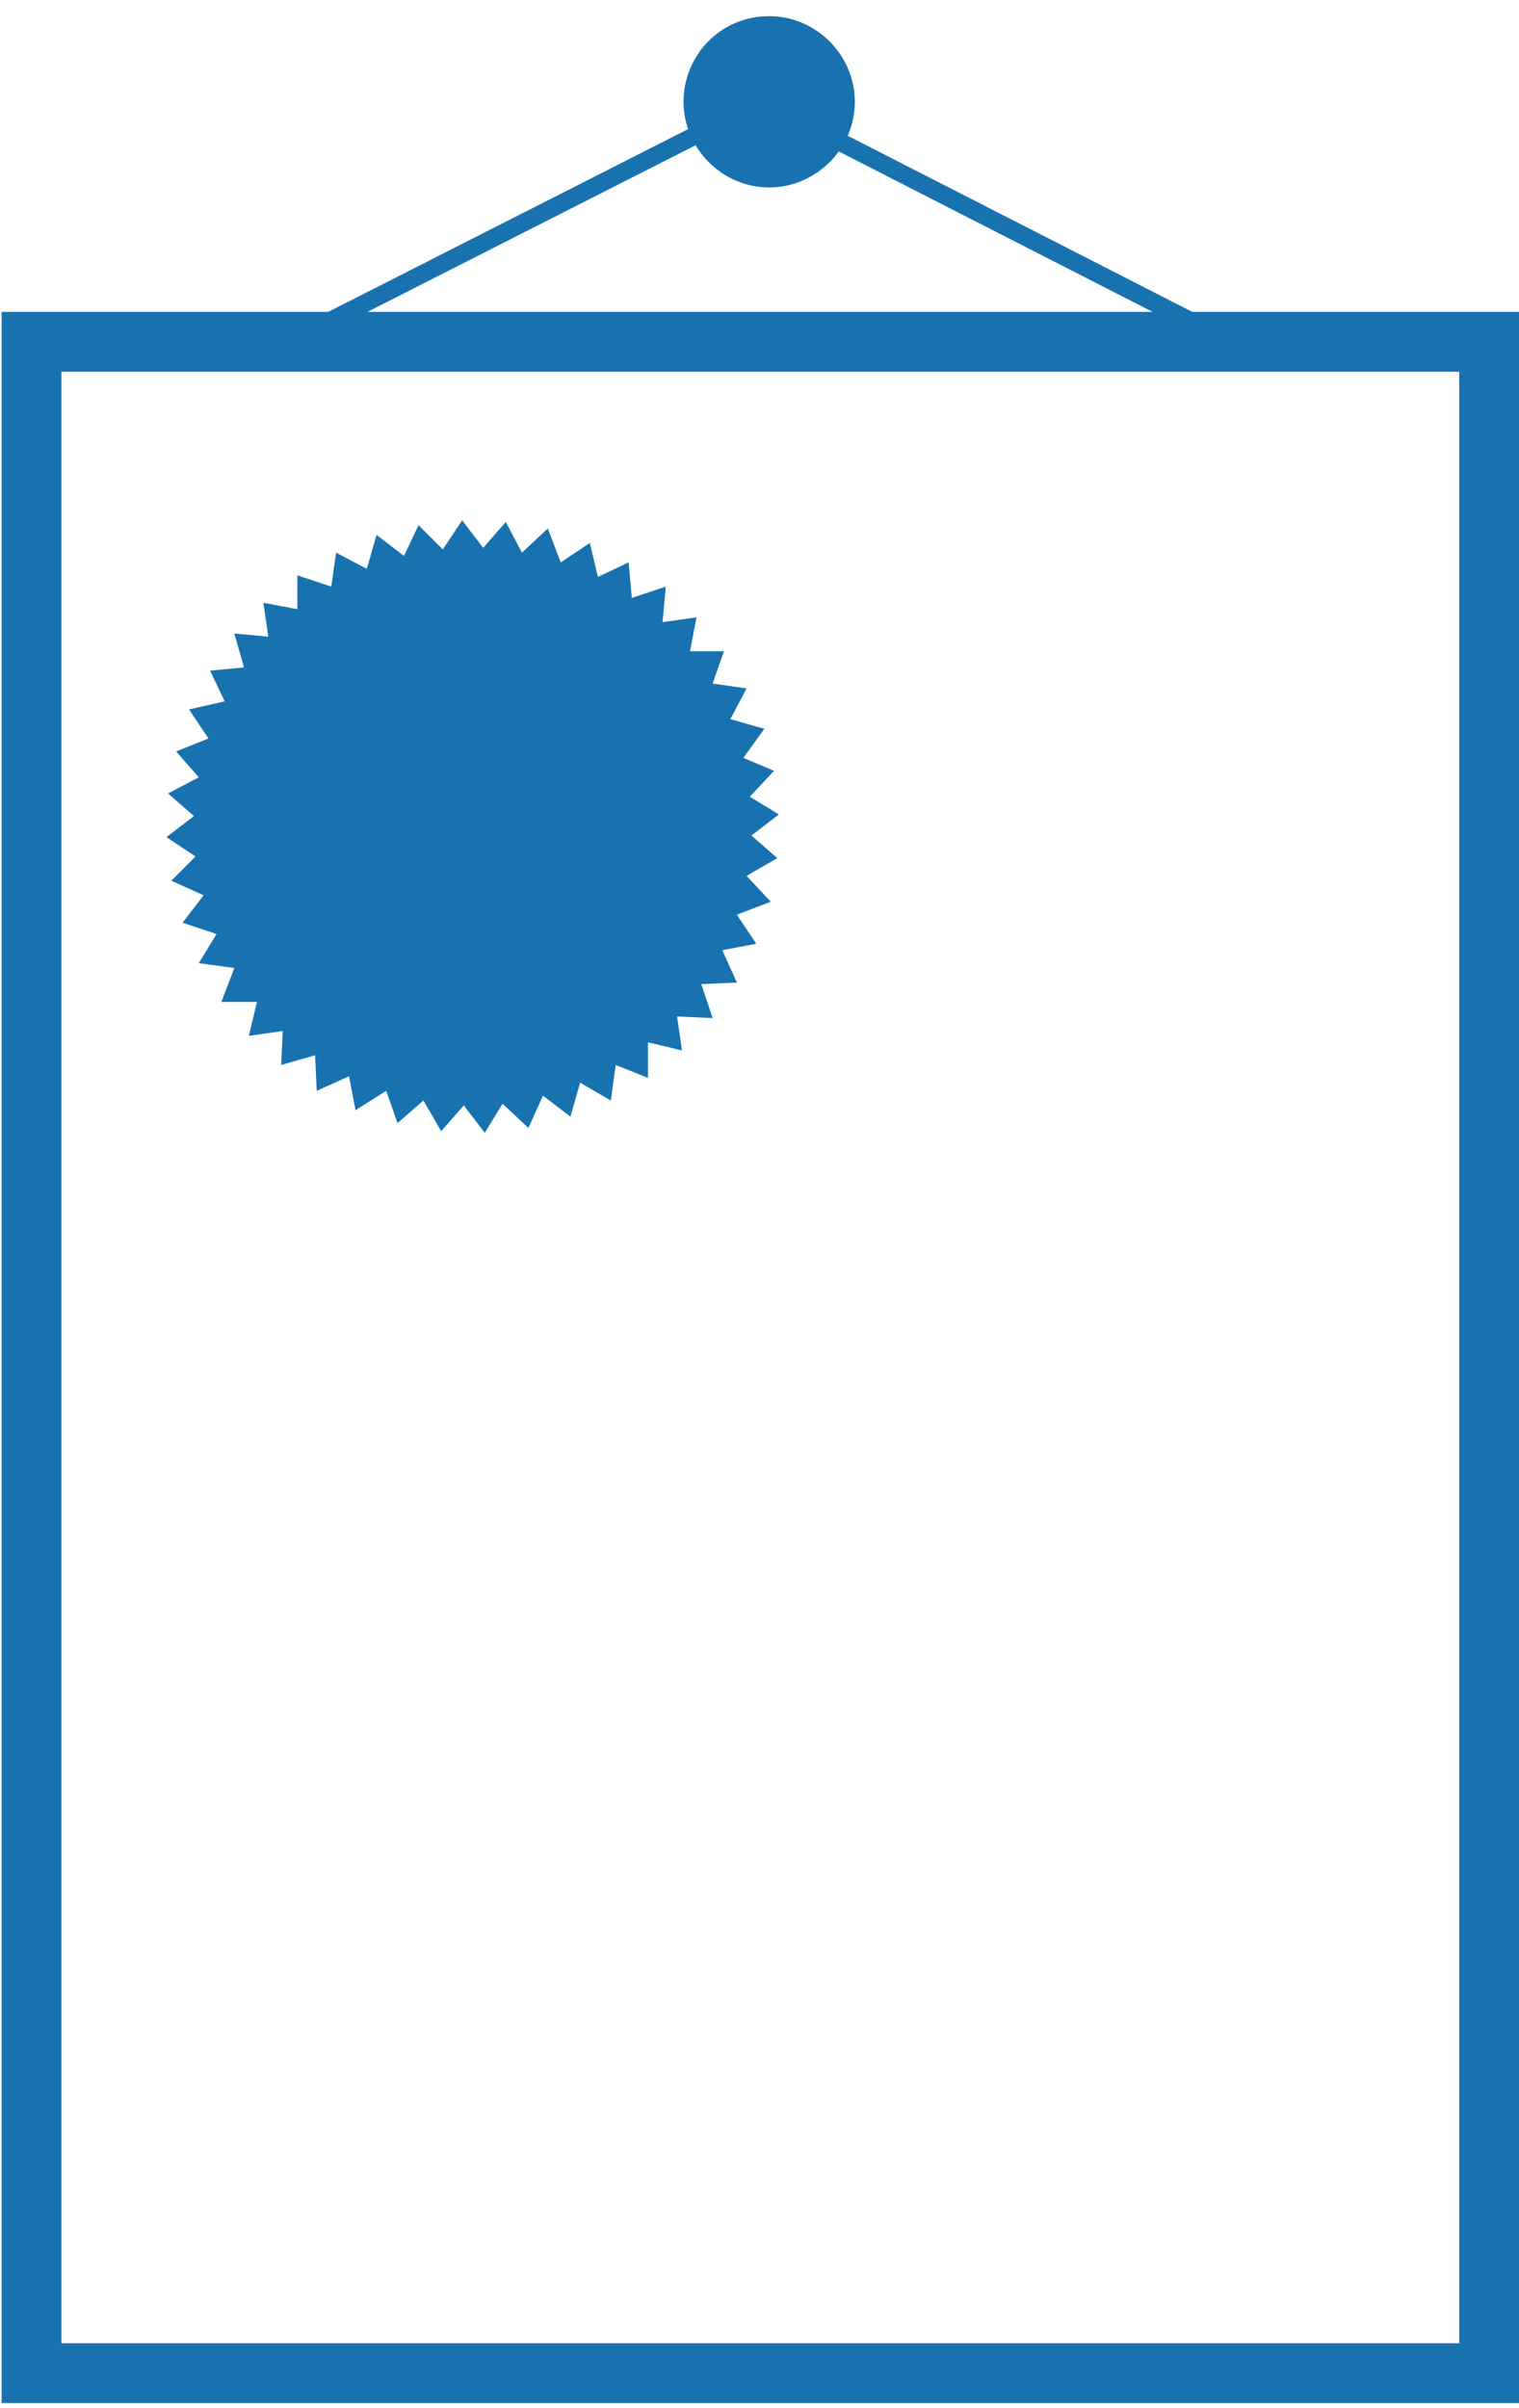 <?xml version="1.0" encoding="iso-8859-1"?>
<!-- Generator: Adobe Illustrator 13.0.0, SVG Export Plug-In  -->
<!DOCTYPE svg>
<svg version="1.2" baseProfile="tiny"
	 xmlns="http://www.w3.org/2000/svg" xmlns:xlink="http://www.w3.org/1999/xlink" xmlns:a="http://ns.adobe.com/AdobeSVGViewerExtensions/3.0/"
	 x="0px" y="0px" width="94px" height="149px" viewBox="-0.1 -1 94 149" xml:space="preserve">
<defs>
</defs>
<path fill="#1972B0" d="M93.9,147.7H0V18.3h93.9V147.7z M3.7,144h86.5V22H3.7V144z"/>
<polygon fill="#1972B0" points="45.5,59.8 43.3,59.9 44,62 41.8,61.9 42.1,64 40,63.5 40,65.7 38,64.9 37.7,67.1 35.8,66 35.2,68.1 
	33.5,66.8 32.6,68.8 31,67.3 29.9,69.1 28.6,67.4 27.2,69 26.1,67.1 24.5,68.5 23.8,66.5 21.9,67.7 21.5,65.6 19.5,66.5 19.4,64.3 
	17.3,64.9 17.4,62.8 15.3,63.1 15.8,61 13.6,61 14.4,58.9 12.2,58.6 13.3,56.8 11.2,56.1 12.5,54.4 10.5,53.5 12,52 10.2,50.8 
	11.9,49.5 10.3,48.1 12.2,47.1 10.8,45.5 12.8,44.7 11.6,42.9 13.8,42.4 12.9,40.5 15,40.3 14.4,38.2 16.5,38.4 16.2,36.3 
	18.3,36.7 18.3,34.6 20.4,35.3 20.7,33.2 22.6,34.2 23.2,32.1 24.9,33.4 25.8,31.5 27.3,33 28.5,31.2 29.8,32.9 31.2,31.3 
	32.2,33.2 33.8,31.7 34.6,33.8 36.4,32.6 36.9,34.7 38.8,33.8 39,36 41.1,35.3 40.9,37.5 43,37.2 42.6,39.3 44.7,39.3 44,41.3 
	46.1,41.6 45.1,43.5 47.2,44.1 45.9,45.9 47.8,46.7 46.3,48.3 48.1,49.4 46.4,50.7 48,52.1 46.1,53.2 47.6,54.8 45.5,55.6 
	46.7,57.4 44.6,57.8 "/>
<path fill="#1972B0" d="M42.3,50.1c0,7.3-5.9,13.1-13.2,13.1c-7.3,0-13.1-5.9-13.1-13.1C16,42.9,21.9,37,29.2,37
	C36.4,37,42.3,42.9,42.3,50.1"/>
<path fill="#1972B0" d="M52.8,5.3c0,2.9-2.4,5.3-5.3,5.3c-2.9,0-5.3-2.4-5.3-5.3S44.5,0,47.5,0C50.4,0,52.8,2.4,52.8,5.3"/>
<rect x="29.7" y="-1.4" transform="matrix(0.453 0.892 -0.892 0.453 28.852 -19.414)" fill="#1972B0" width="1.1" height="30.4"/>
<polygon fill="#1972B0" points="76.9,21.2 49.9,7.4 50.4,6.4 77.4,20.2 "/>
</svg>
